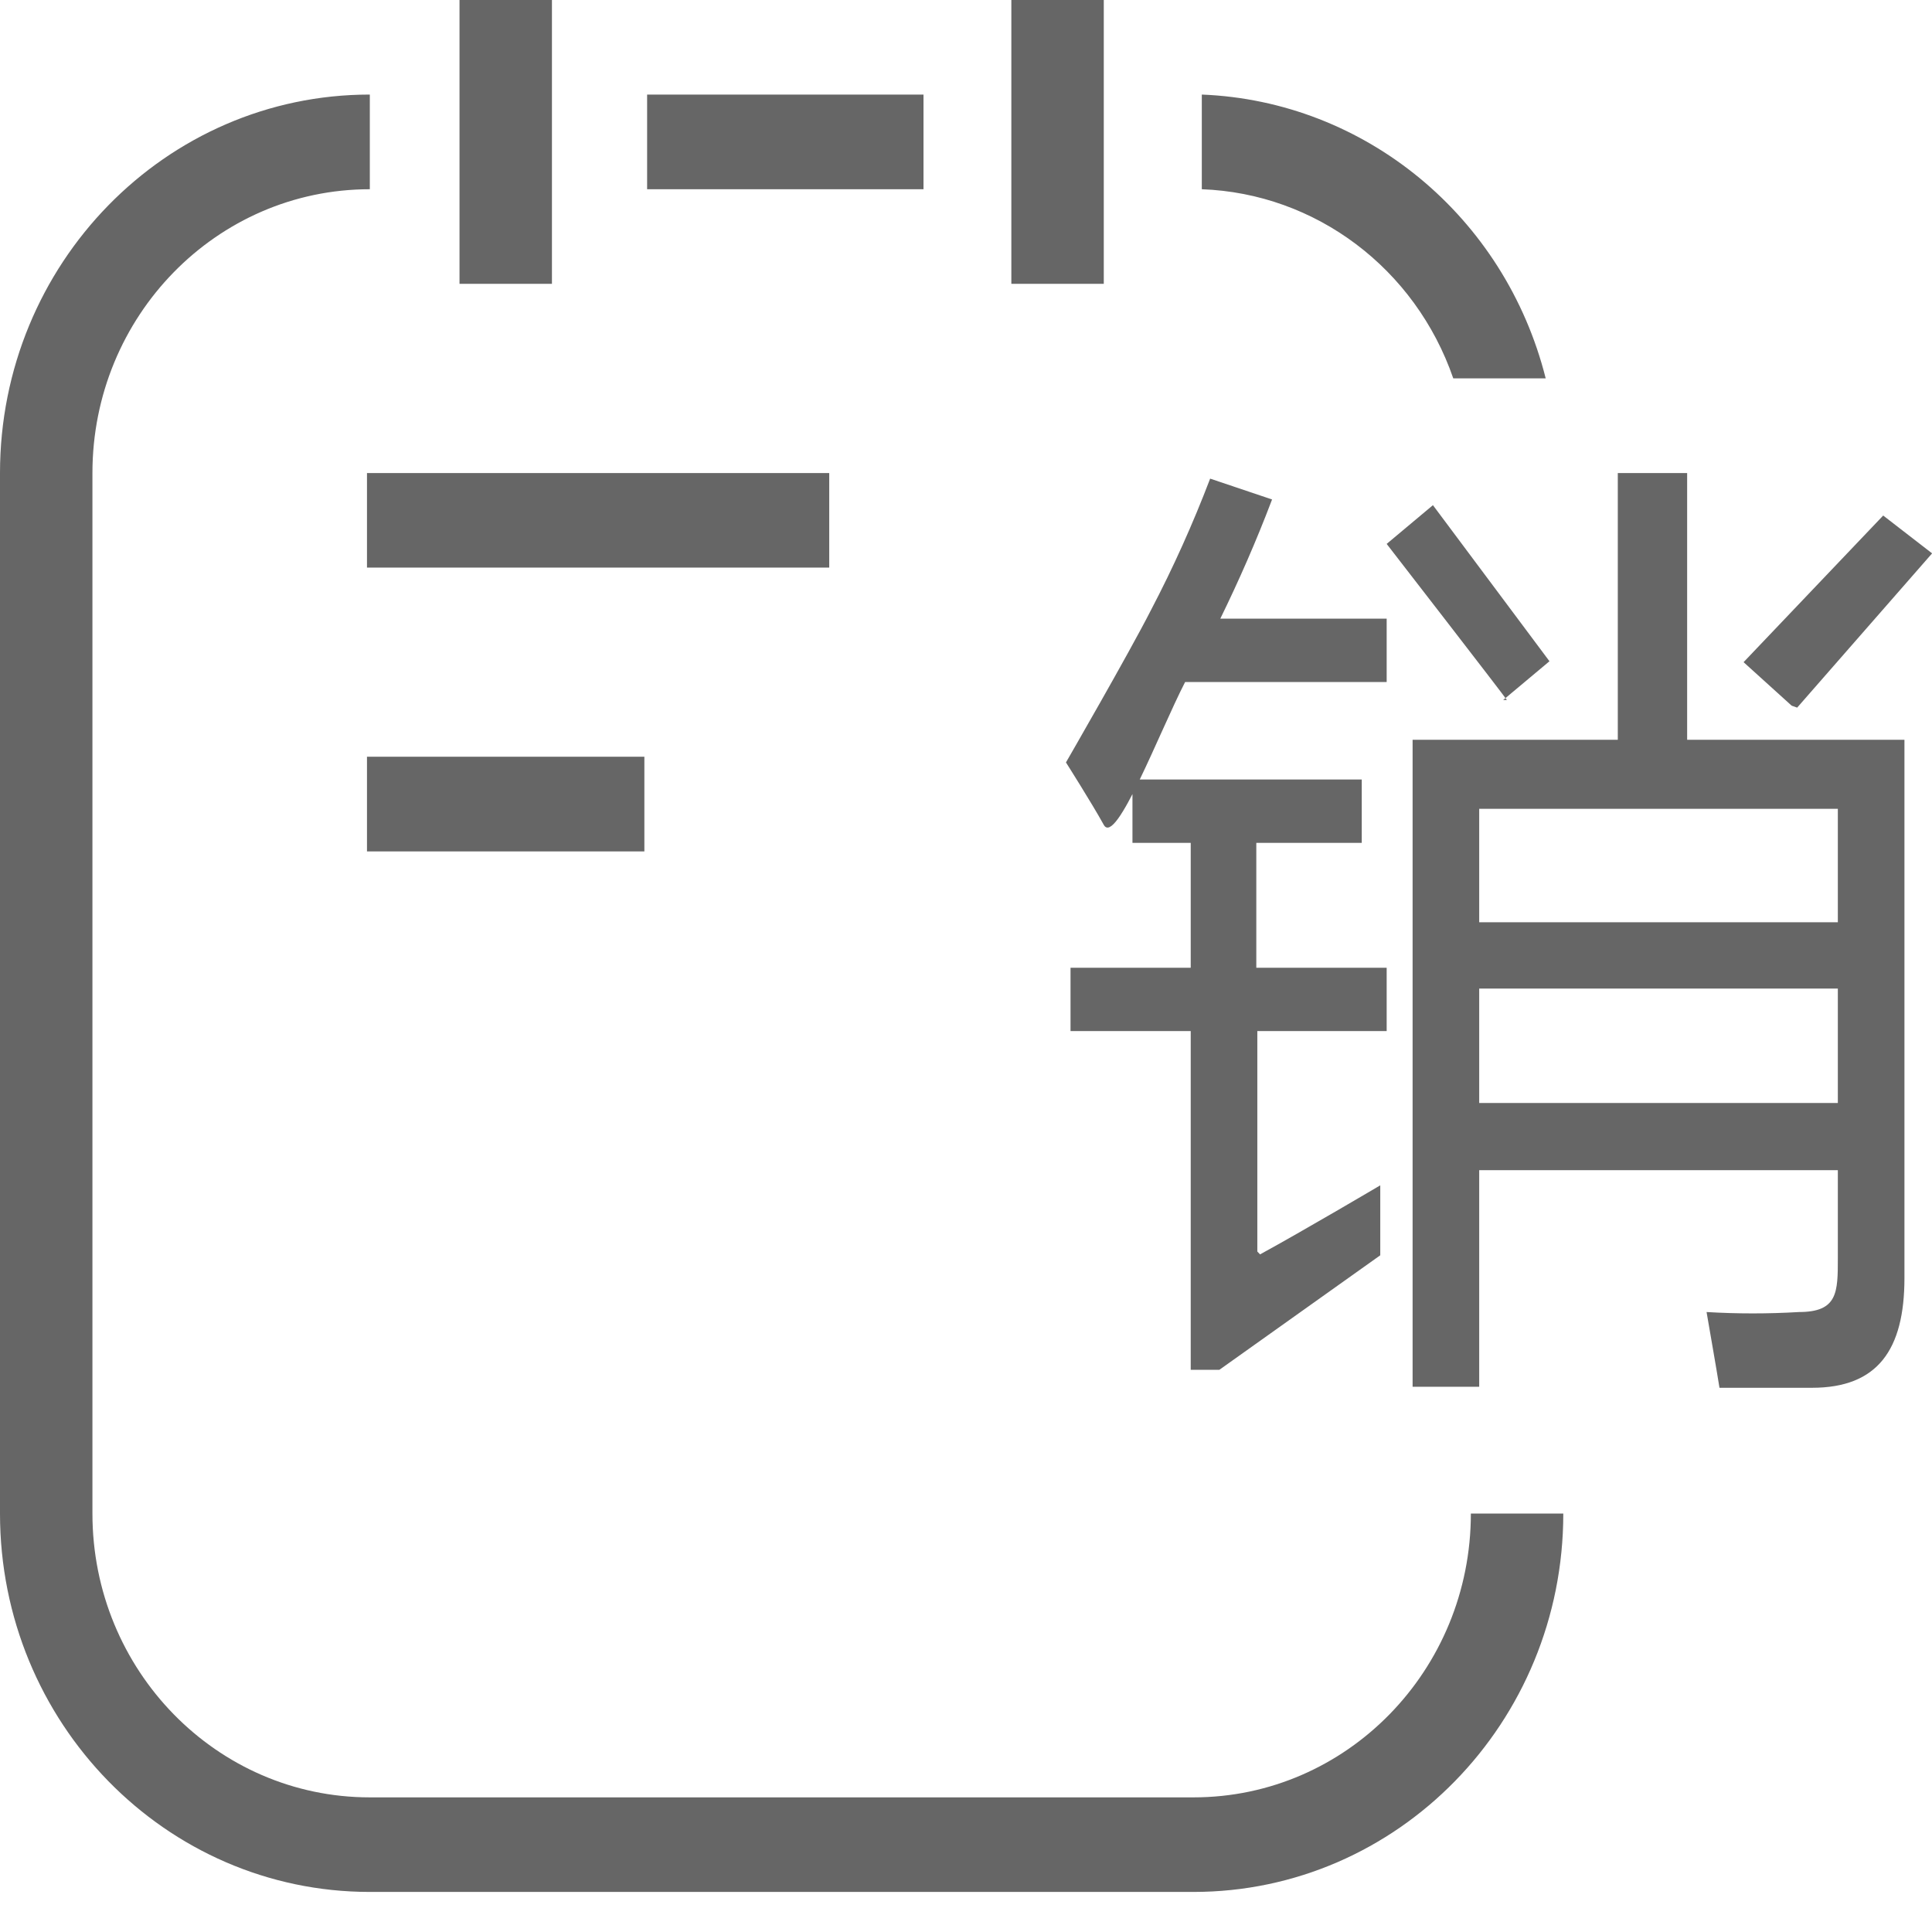 <?xml version="1.0" encoding="UTF-8"?>
<svg width="19px" height="19px" viewBox="0 0 19 19" version="1.1" xmlns="http://www.w3.org/2000/svg" xmlns:xlink="http://www.w3.org/1999/xlink">
    <!-- Generator: Sketch 63.1 (92452) - https://sketch.com -->
    <title>销售</title>
    <desc>Created with Sketch.</desc>
    <g id="页面-1" stroke="none" stroke-width="1" fill="none" fill-rule="evenodd">
        <g id="画板" transform="translate(-549, -62)" fill="#666666">
            <g id="销售" transform="translate(549, 62)">
                <g id="形状">
                    <path d="M5.428,2.791 L4.519,2.791 L4.519,0 L5.428,0 L5.428,2.791 Z M10.855,2.791 L9.946,2.791 L9.946,0 L10.855,0 L10.855,2.791 Z M8.155,5.582 L3.609,5.582 L3.609,4.652 L8.155,4.652 L8.155,5.582 Z M6.337,8.373 L3.609,8.373 L3.609,7.442 L6.337,7.442 L6.337,8.373 Z M14.547,11.508 L18.074,11.508 L18.074,12.373 C18.074,12.708 18.074,12.903 17.692,12.903 L17.692,12.903 C17.389,12.921 17.086,12.921 16.783,12.903 C16.829,13.173 16.874,13.424 16.91,13.648 L17.82,13.648 C18.465,13.648 18.729,13.275 18.729,12.568 L18.729,7.275 L16.592,7.275 L16.592,4.652 L15.91,4.652 L15.91,7.275 L13.892,7.275 L13.892,13.638 L14.547,13.638 L14.547,11.508 L14.547,11.508 Z M12.365,12.308 L12.365,10.14 L13.637,10.14 L13.637,9.517 L12.355,9.517 L12.355,8.289 L13.392,8.289 L13.392,7.666 L11.137,7.666 L11.137,8.289 L11.71,8.289 L11.71,9.517 L10.528,9.517 L10.528,10.14 L11.71,10.14 L11.71,13.471 L11.992,13.471 L13.574,12.345 L13.574,11.657 C13.574,11.657 12.819,12.103 12.392,12.336 L12.365,12.308 Z M14.547,9.722 L18.074,9.722 L18.074,10.847 L14.547,10.847 L14.547,9.722 Z M18.074,9.07 L14.547,9.07 L14.547,7.954 L18.074,7.954 L18.074,9.07 Z M11.71,6.707 L13.637,6.707 L13.637,6.084 L12.001,6.084 C12.183,5.712 12.355,5.321 12.51,4.912 L11.901,4.707 L11.901,4.707 C11.732,5.15 11.538,5.582 11.319,6 C11.101,6.428 10.483,7.498 10.483,7.498 C10.483,7.498 10.737,7.898 10.855,8.112 C10.974,8.326 11.401,7.201 11.655,6.707 L11.71,6.707 Z M17.674,6.959 L19.001,5.442 L18.52,5.07 L17.147,6.512 L17.62,6.94 L17.674,6.959 Z M14.783,6.884 L15.238,6.503 L14.092,4.968 L13.637,5.349 C13.637,5.349 14.819,6.875 14.819,6.884 L14.783,6.884 Z M6.364,0.93 L9.082,0.93 L9.082,1.861 L6.364,1.861 L6.364,0.93 Z M11.819,1.861 L11.819,1.861 C12.939,1.902 13.919,2.64 14.292,3.721 L15.201,3.721 L15.201,3.721 C14.8,2.128 13.425,0.994 11.819,0.93 L11.819,1.861 Z M14.465,14.885 L14.465,14.885 C14.465,16.426 13.244,17.676 11.737,17.676 C11.737,17.676 11.737,17.676 11.737,17.676 L3.637,17.676 L3.637,17.676 C2.13,17.676 0.909,16.426 0.909,14.885 C0.909,14.885 0.909,14.885 0.909,14.885 L0.909,4.652 L0.909,4.652 C0.909,3.11 2.13,1.861 3.637,1.861 L3.637,0.93 L3.637,0.93 C1.628,0.93 -2.78184154e-07,2.596 -2.78184154e-07,4.652 C-2.78184154e-07,4.652 -2.78184154e-07,4.652 -2.78184154e-07,4.652 L-2.78184154e-07,14.885 L-2.78184154e-07,14.885 C-2.78184154e-07,16.94 1.628,18.606 3.637,18.606 L11.737,18.606 L11.737,18.606 C13.746,18.606 15.374,16.94 15.374,14.885 L14.465,14.885 Z" fill-rule="nonzero"></path>
                </g>
            </g>
        </g>
    </g>
</svg>